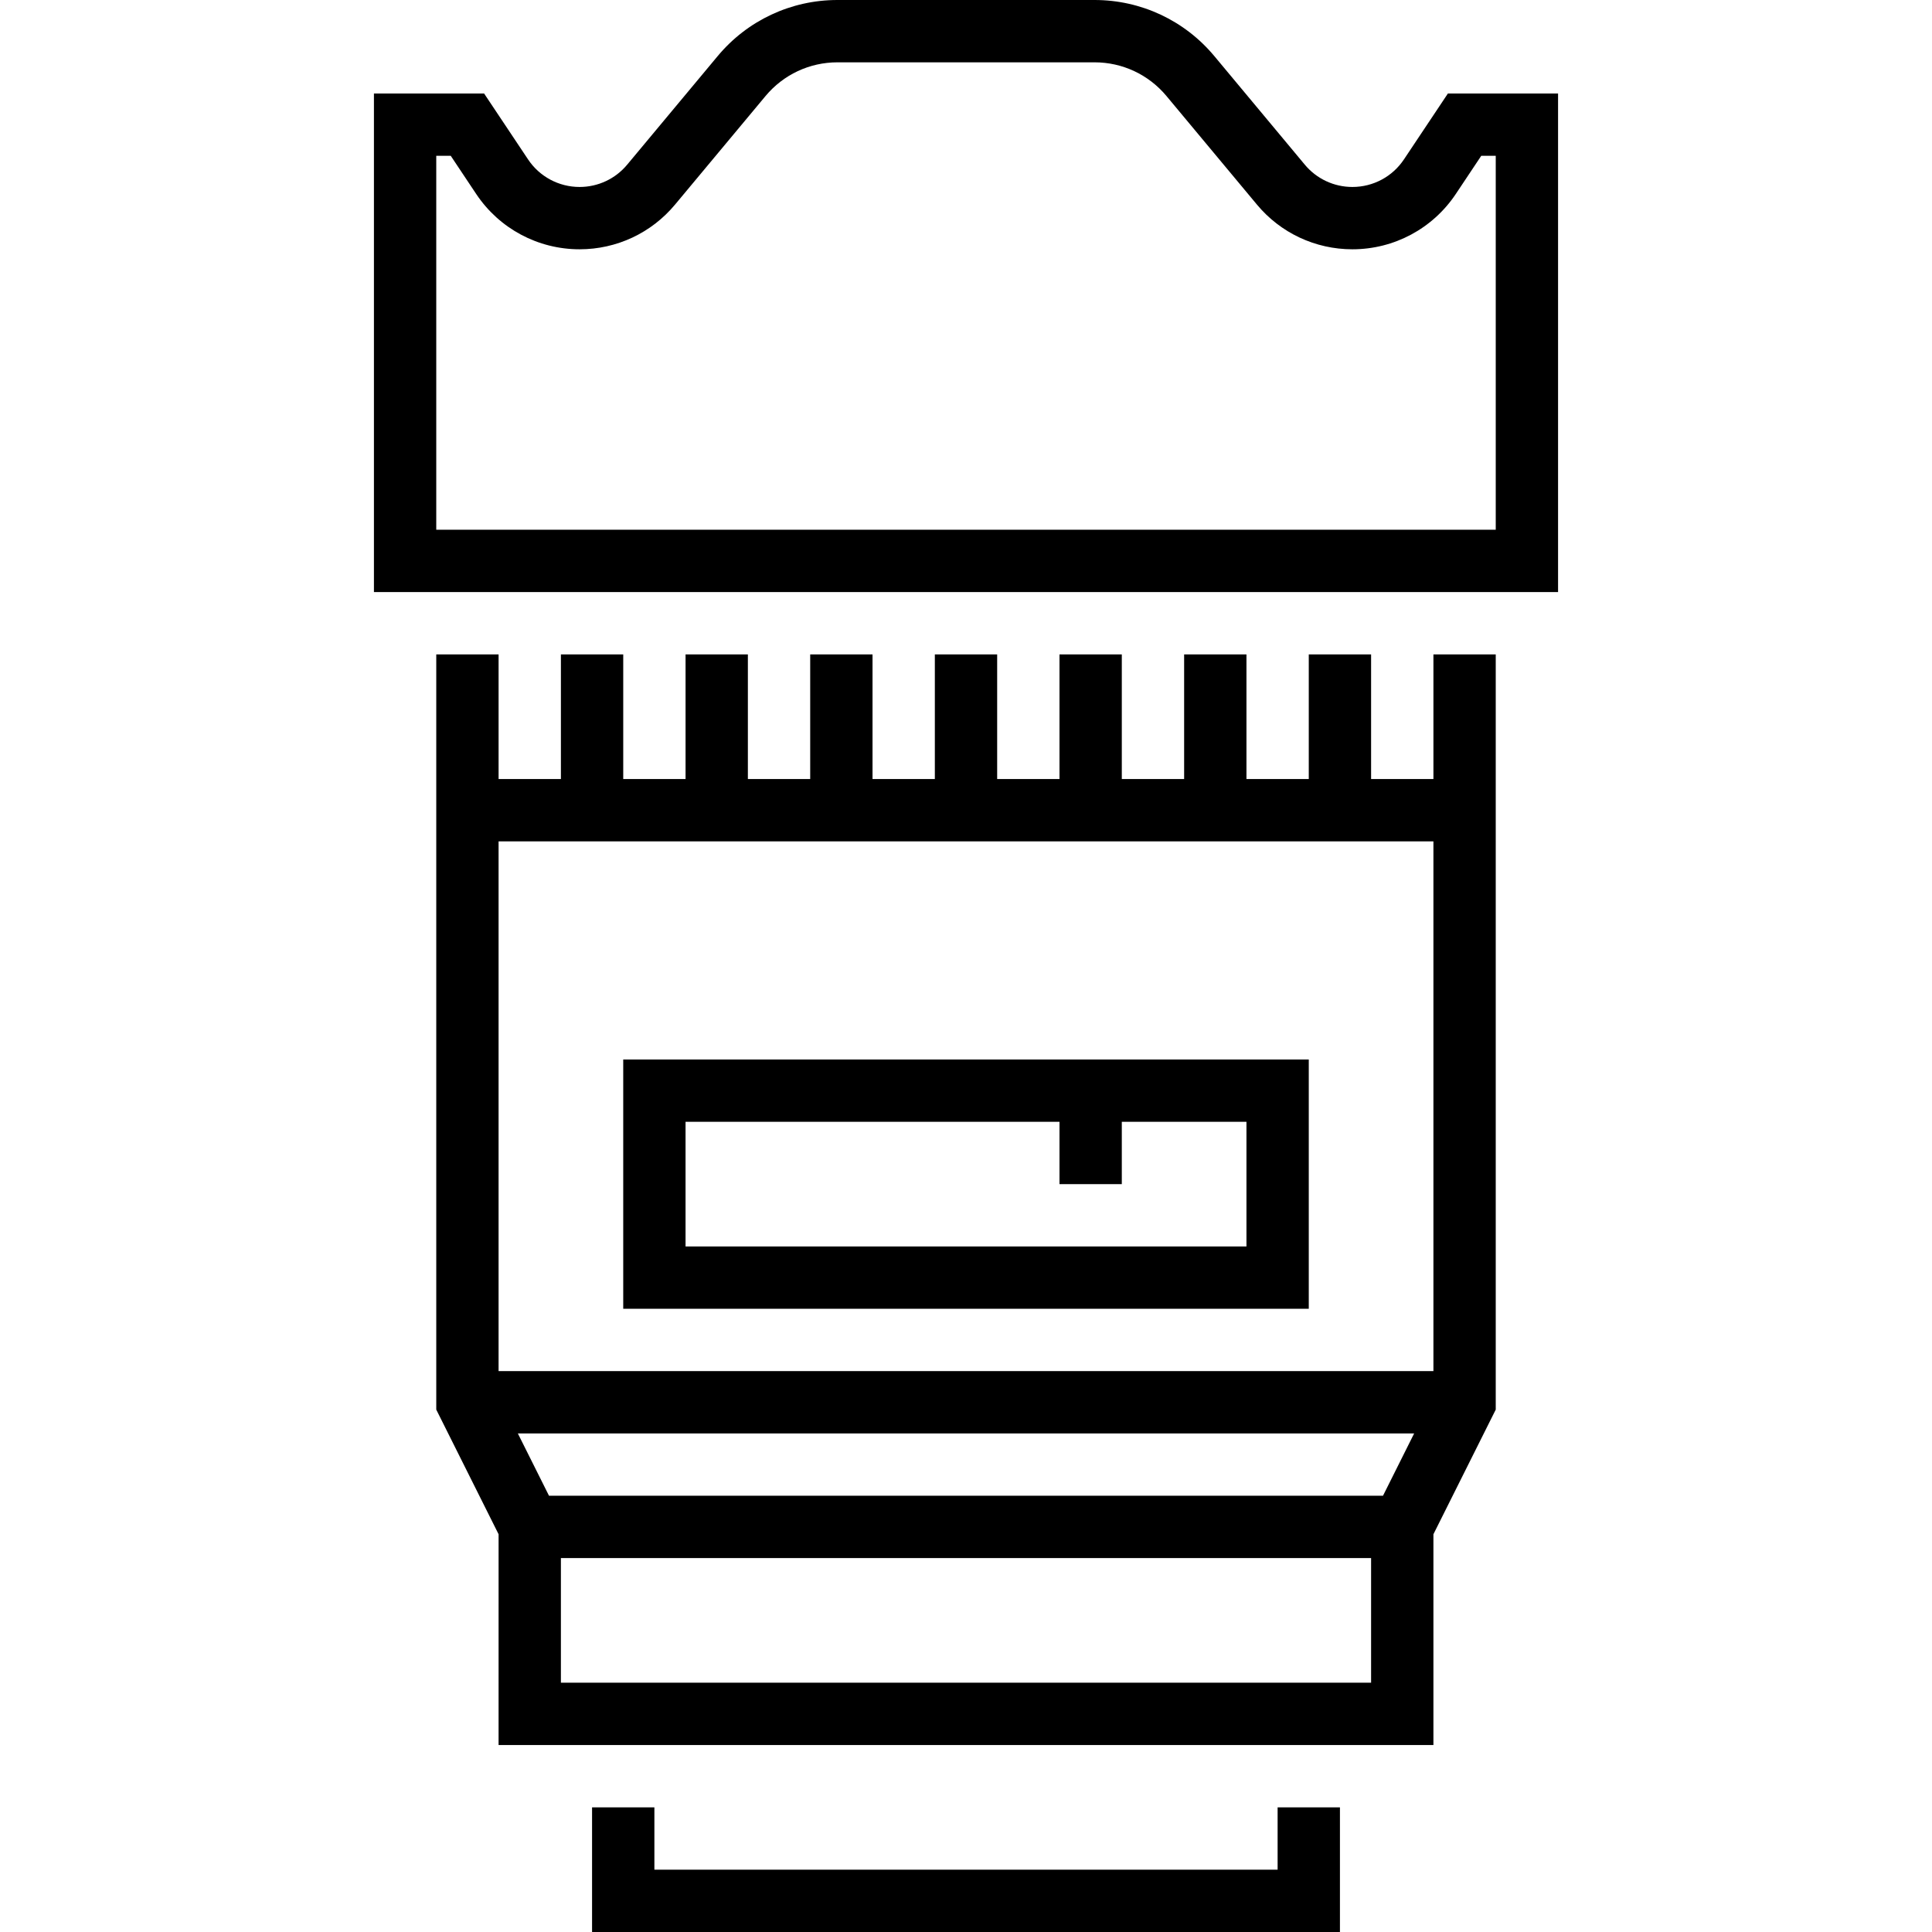 <?xml version="1.0" encoding="iso-8859-1"?>
<!-- Generator: Adobe Illustrator 19.0.0, SVG Export Plug-In . SVG Version: 6.00 Build 0)  -->
<svg version="1.1" id="Capa_1" xmlns="http://www.w3.org/2000/svg" xmlns:xlink="http://www.w3.org/1999/xlink" x="0px" y="0px"
	 viewBox="0 0 496 496" style="enable-background:new 0 0 496 496;" xml:space="preserve">
<g>
	<g>
		<g>
			<path d="M371.72,24l-11.28,16.912C357.488,45.352,352.536,48,347.2,48c-4.736,0-9.192-2.088-12.224-5.728l-23.232-27.88
				C304.12,5.248,292.92,0,281.008,0h-66.024c-11.904,0-23.112,5.248-30.728,14.392l-23.24,27.88
				C157.992,45.912,153.536,48,148.8,48c-5.336,0-10.288-2.648-13.24-7.088L124.28,24H96v128h304V24H371.72z M384,136H112V40h3.72
				l6.528,9.792C128.176,58.688,138.104,64,148.8,64c9.504,0,18.44-4.184,24.512-11.488l23.24-27.88
				c4.576-5.48,11.288-8.632,18.44-8.632h66.024c7.144,0,13.864,3.152,18.44,8.64l23.232,27.88C328.76,59.816,337.696,64,347.2,64
				c10.696,0,20.624-5.312,26.552-14.208L380.28,40H384V136z"/>
			<path d="M368,200h-16v-32h-16v32h-16v-32h-16v32h-16v-32h-16v32h-16v-32h-16v32h-16v-32h-16v32h-16v-32h-16v32h-16v-32h-16v32
				h-16v-32h-16v193.888l16,32V448h240v-54.112l16-32V168h-16V200z M352,432H144v-32h208V432z M355.056,384H140.944l-8-16h230.112
				L355.056,384z M368,352H128V216h240V352z"/>
			<polygon points="328,480 168,480 168,464 152,464 152,496 344,496 344,464 328,464 			"/>
			<path d="M336,272H160v64h176V272z M320,320H176v-32h96v16h16v-16h32V320z"/>
		</g>
	</g>
</g>
<g>
</g>
<g>
</g>
<g>
</g>
<g>
</g>
<g>
</g>
<g>
</g>
<g>
</g>
<g>
</g>
<g>
</g>
<g>
</g>
<g>
</g>
<g>
</g>
<g>
</g>
<g>
</g>
<g>
</g>
</svg>
